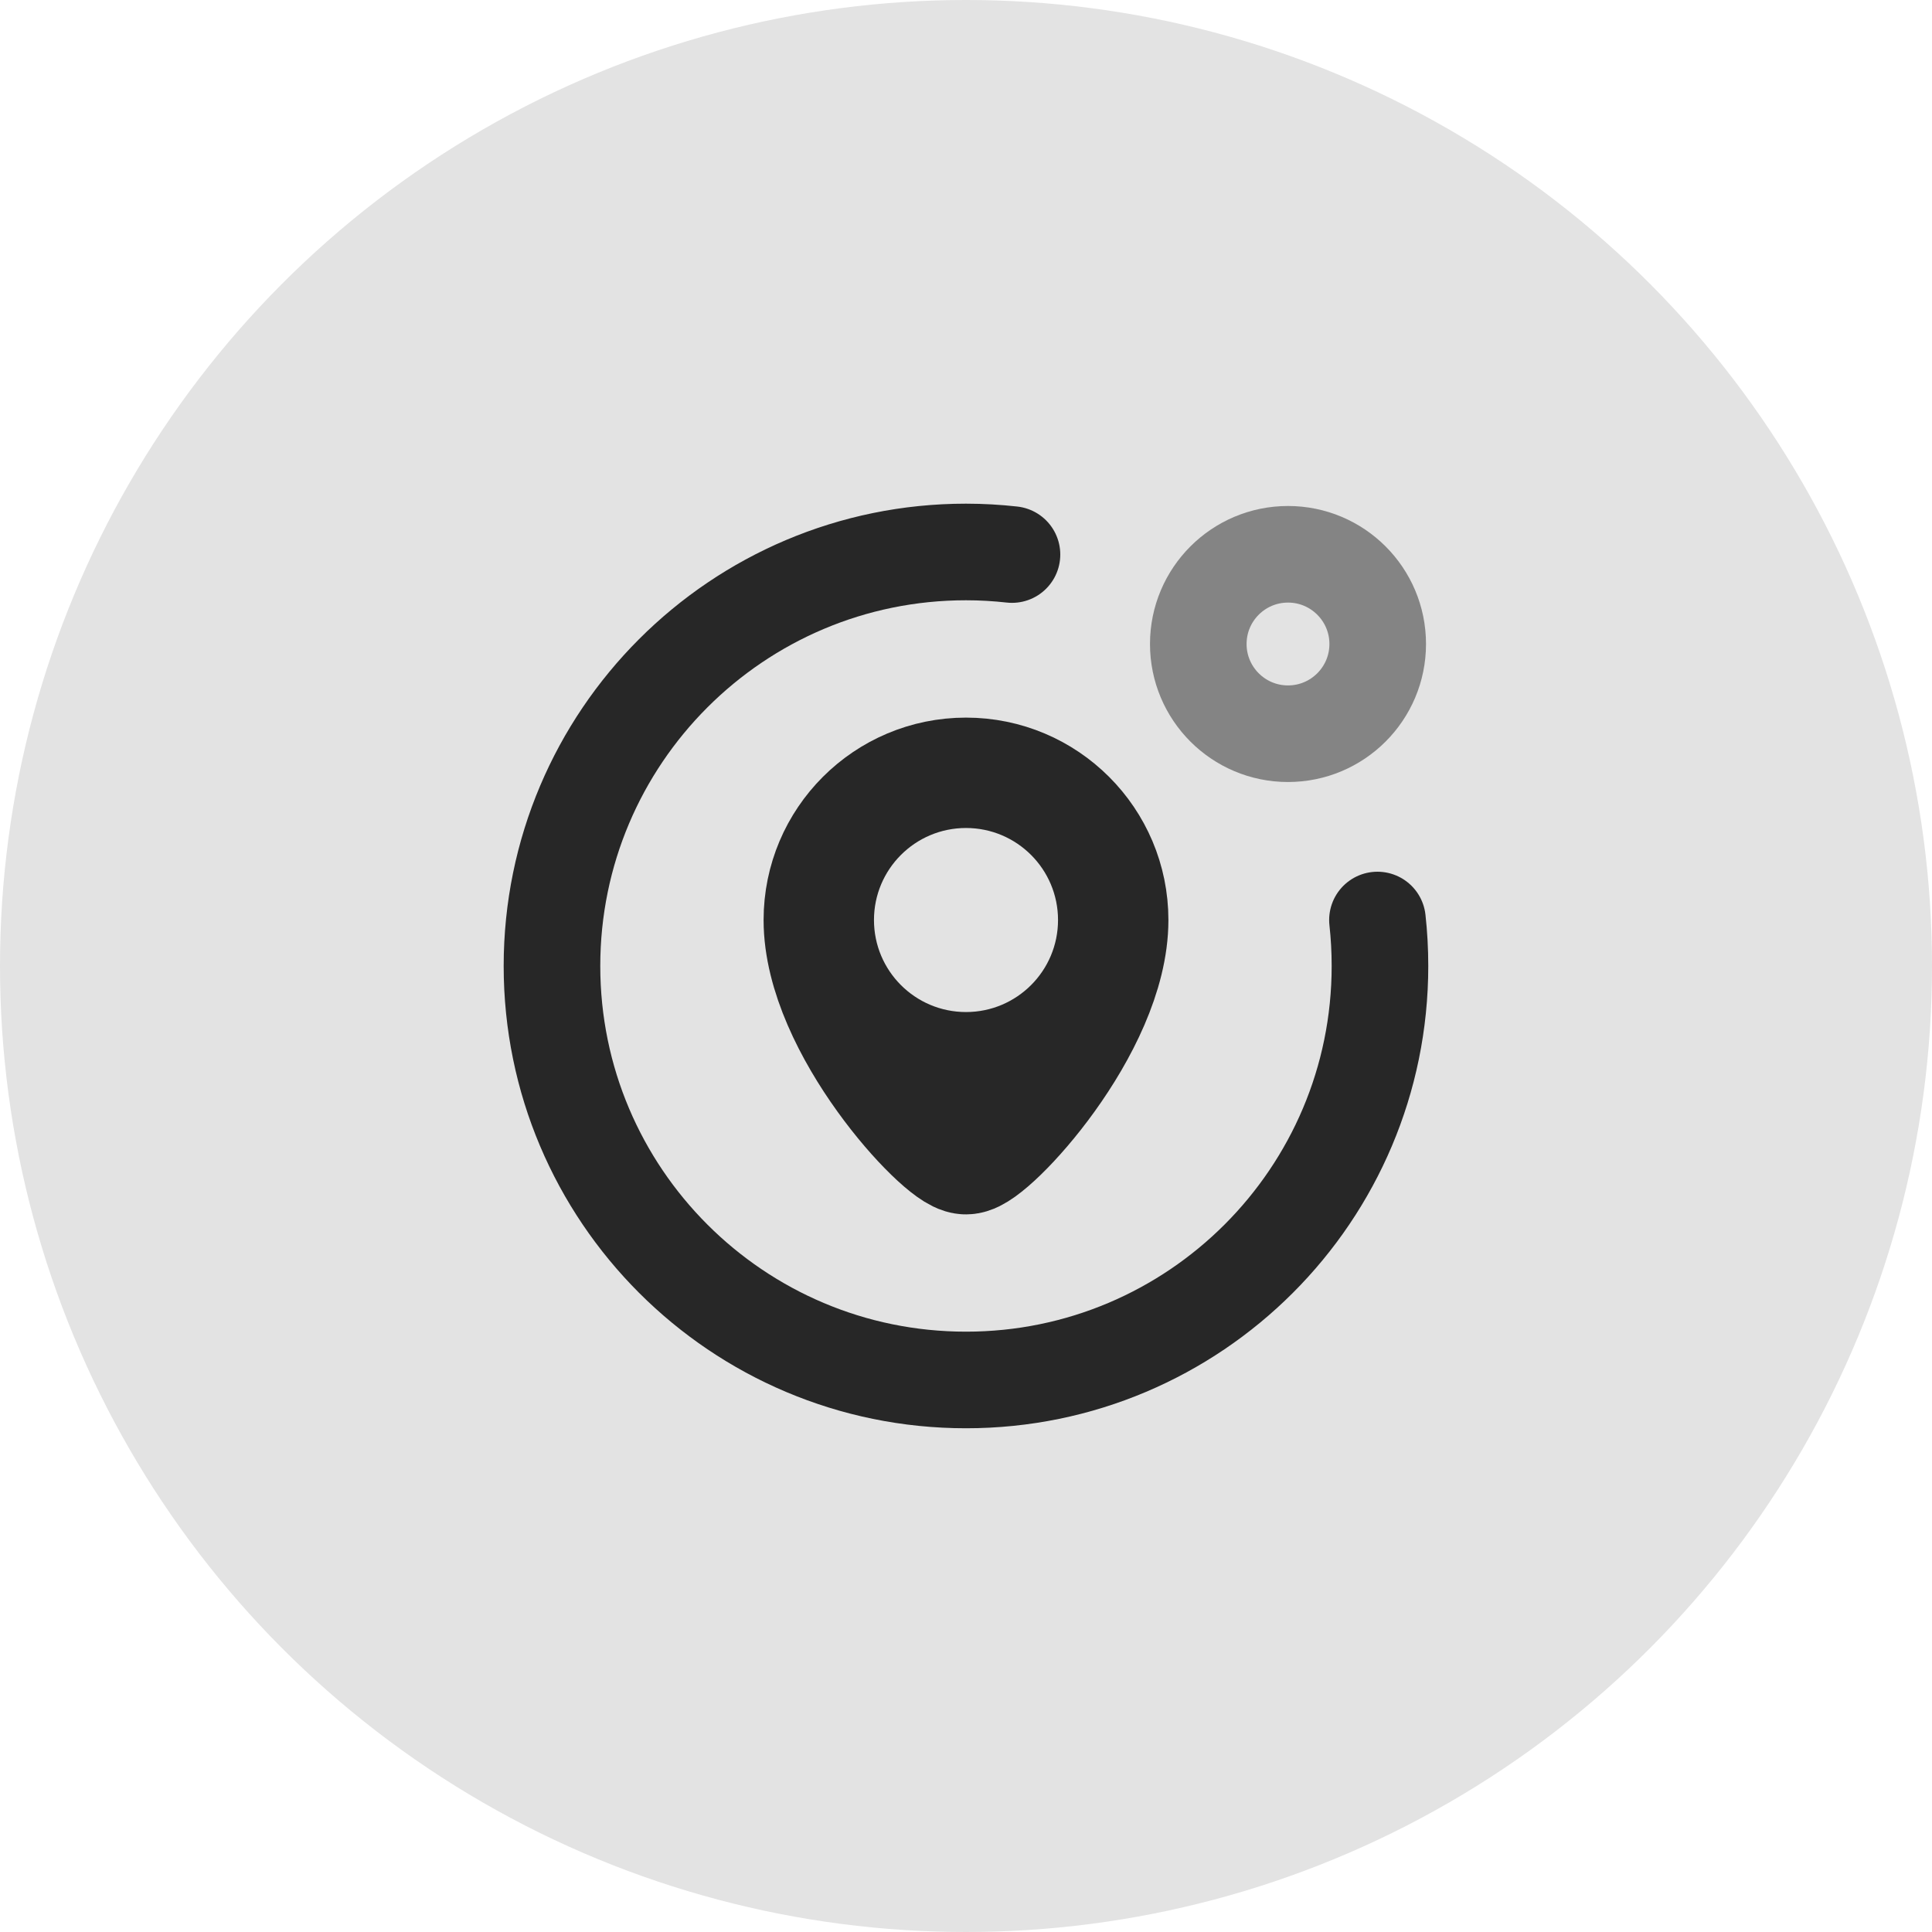 <svg width="30" height="30" viewBox="0 0 30 30" fill="none" xmlns="http://www.w3.org/2000/svg">
<circle cx="15" cy="15" r="15" fill="#E3E3E3"/>
<path d="M21.389 14.286C21.415 14.52 21.428 14.758 21.428 15C21.428 18.55 18.55 21.428 15 21.428C11.45 21.428 8.571 18.55 8.571 15C8.571 11.45 11.45 8.571 15 8.571C15.241 8.571 15.48 8.585 15.714 8.611" stroke="#272727" stroke-width="1.5" stroke-linecap="round" stroke-linejoin="round"/>
<path d="M17.143 14.286C17.143 15.893 15.306 17.857 15 17.857C14.694 17.857 12.857 15.893 12.857 14.286C12.857 13.102 13.816 12.143 15 12.143C16.183 12.143 17.143 13.102 17.143 14.286Z" fill="#272727" stroke="#272727" stroke-width="2"/>
<circle opacity="0.5" cx="20" cy="10" r="1.393" stroke="#272727" stroke-width="1.5"/>
<circle cx="15" cy="14.286" r="1.429" fill="#E3E3E3"/>
</svg>
